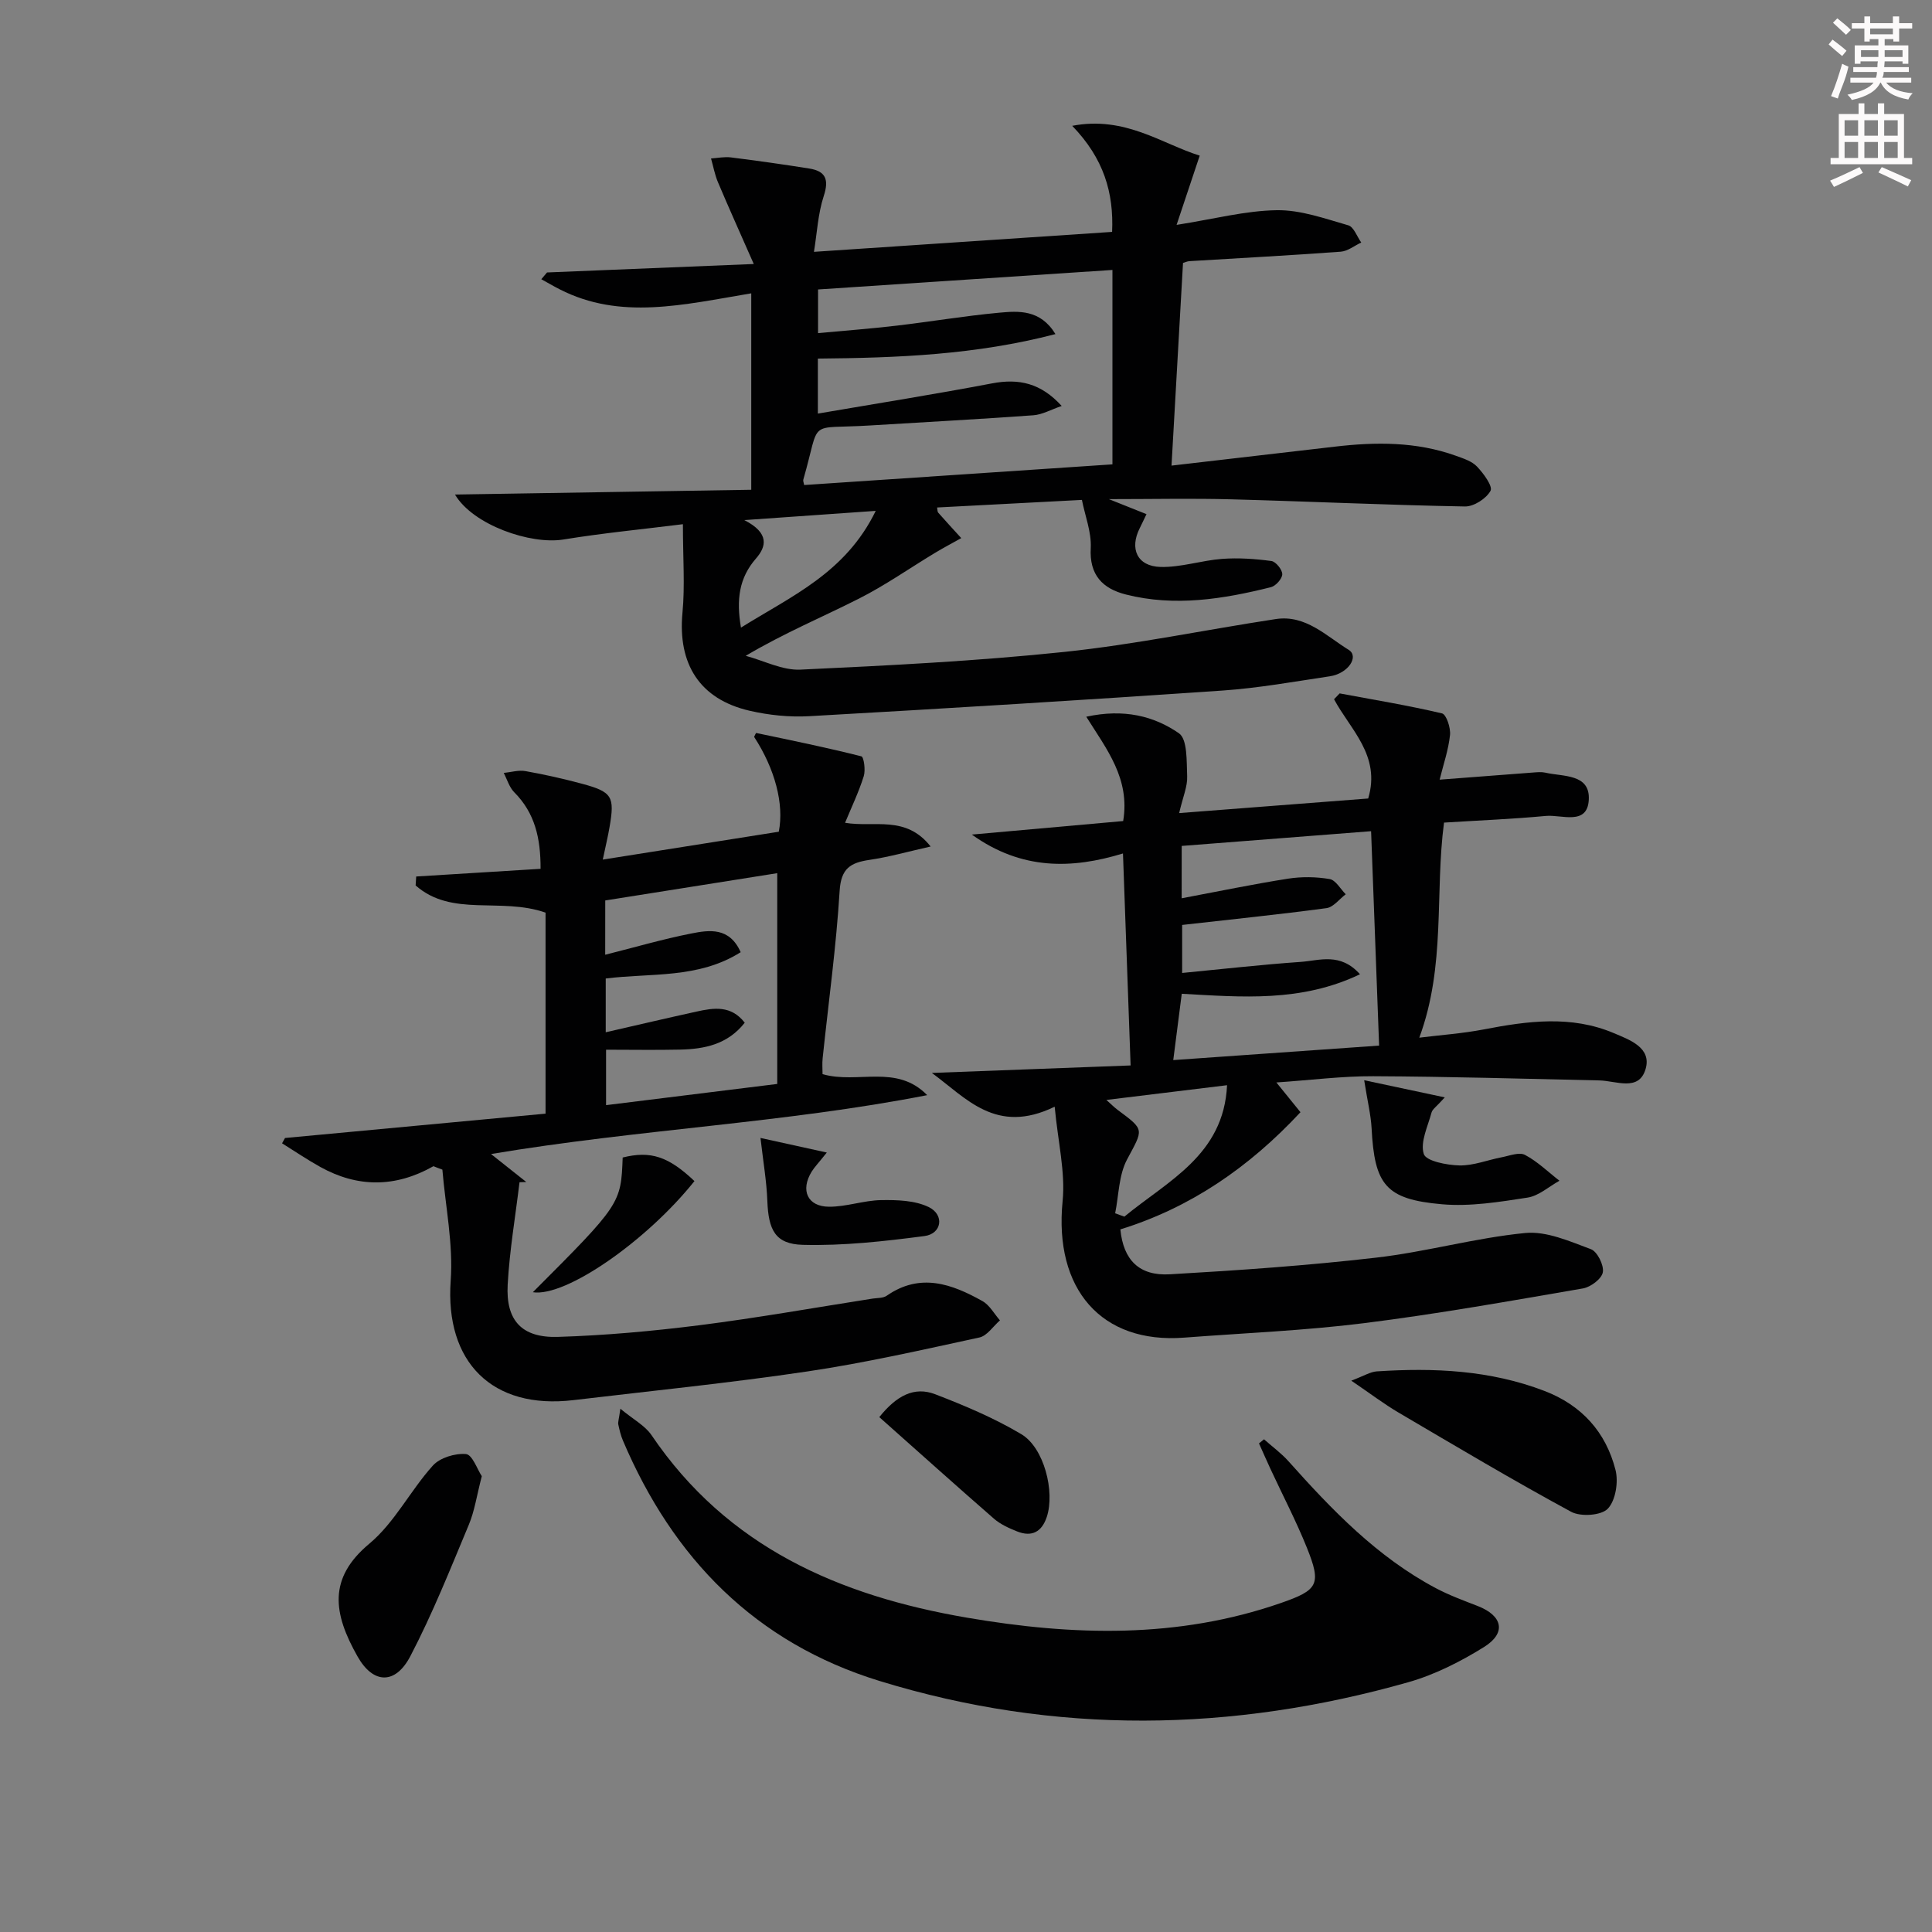 <svg enable-background="new 0 0 400 400" viewBox="0 0 400 400" xmlns="http://www.w3.org/2000/svg"><rect x="0" y="0" width="400" height="400" fill="#808080" stroke="none"/><g fill="#010102"><path d="m224 103.5c-10.45.55-20.2 1.06-29.98 1.57.09.49.05.87.22 1.06 1.57 1.78 3.18 3.53 4.78 5.28-1.82 1.02-3.67 1.99-5.46 3.07-5.24 3.16-10.27 6.7-15.71 9.45-7.51 3.81-15.32 7.04-23.46 11.85 3.78 1.01 7.6 3.03 11.32 2.86 18.24-.85 36.52-1.77 54.67-3.67 14.66-1.54 29.17-4.58 43.76-6.8 6.18-.94 10.44 3.51 15.07 6.36 2.24 1.37-.06 4.92-3.89 5.49-7.38 1.1-14.77 2.44-22.2 2.95-28.52 1.96-57.05 3.7-85.59 5.31-4.09.23-8.34-.21-12.34-1.13-10.34-2.39-14.9-9.69-13.89-20.31.53-5.58.09-11.25.09-18.31-8.21 1.03-16.53 1.83-24.75 3.17-6.76 1.1-18.69-2.98-22.44-9.31 21.33-.34 41.92-.68 61.34-.99 0-13.81 0-26.82 0-40.67-14.14 2.37-27.1 5.58-39.64-.82-1.3-.66-2.56-1.4-3.83-2.1.4-.47.79-.93 1.19-1.4 13.64-.56 27.28-1.12 42.8-1.75-2.92-6.64-5.24-11.78-7.43-16.97-.65-1.55-.95-3.25-1.42-4.88 1.37-.09 2.78-.39 4.12-.22 5.41.68 10.82 1.44 16.21 2.3 3.38.54 4.14 2.24 3.01 5.69-1.2 3.66-1.39 7.65-2.03 11.56 21.12-1.41 41.38-2.77 61.73-4.13.36-8.09-1.71-15.19-8.26-21.96 10.95-2.11 18.61 3.76 26.4 6.17-1.58 4.74-3.08 9.23-4.79 14.34 7.82-1.23 14.29-2.95 20.78-3.04 4.92-.07 9.92 1.74 14.77 3.13 1.14.33 1.8 2.33 2.68 3.56-1.41.66-2.79 1.79-4.24 1.9-10.44.77-20.89 1.32-31.33 1.96-.47.03-.92.25-1.33.37-.78 13.82-1.56 27.55-2.38 41.96 11.13-1.29 22.45-2.59 33.77-3.92 8.49-1 16.92-1.06 25.1 1.88 1.55.56 3.31 1.11 4.38 2.24 1.34 1.41 3.3 4.07 2.8 5.01-.87 1.61-3.45 3.28-5.29 3.25-16.12-.29-32.23-1.05-48.34-1.48-8.15-.22-16.32-.04-25.39-.04 3 1.2 5.25 2.1 7.79 3.11-.57 1.17-.96 2.03-1.39 2.88-2.17 4.27-.54 7.92 4.29 8.05 4.23.11 8.48-1.35 12.75-1.67 3.38-.25 6.84-.01 10.2.44.92.12 2.27 1.79 2.26 2.74-.01.93-1.35 2.43-2.35 2.68-9.89 2.47-19.9 4.08-30.01 1.52-4.8-1.21-7.63-4.01-7.29-9.68.15-3.29-1.19-6.63-1.83-9.91zm-57.51-3.08c21.44-1.44 42.88-2.87 63.83-4.28 0-13.6 0-27.11 0-40.25-20.77 1.38-40.78 2.71-60.95 4.04v9.04c5.67-.53 10.94-.92 16.2-1.54 7.08-.83 14.12-2.02 21.21-2.68 4.15-.39 8.61-.7 11.74 4.42-16.47 4.3-32.78 4.93-49.19 5.07v11.39c12.36-2.12 24.26-4.01 36.09-6.26 5.54-1.05 10.09-.05 14.39 4.68-2.25.77-4.03 1.8-5.88 1.93-11.27.82-22.56 1.41-33.84 2.11-13.24.82-10.07-1.66-13.77 11.2-.09.28.09.63.17 1.13zm-13.08 29.52c10.52-6.57 21.65-11.33 27.9-24.17-9.3.65-17.43 1.22-27.21 1.91 5.3 2.71 4.53 5.53 2.42 7.95-3.5 4.01-4.11 8.52-3.11 14.31z"/><path d="m218.36 229.13c-12.15 5.91-18.31-1.8-25.43-6.99 14.14-.53 28.27-1.07 41.15-1.55-.53-14.87-1.04-29.05-1.58-43.89-10.55 3.22-20.96 3.5-31.29-3.91 11-.98 21.13-1.89 31.33-2.8 1.47-8.79-3.43-14.88-7.64-21.6 7.79-1.7 14.01-.15 19.18 3.42 1.8 1.24 1.58 5.86 1.71 8.95.08 2.06-.86 4.16-1.66 7.58 13.61-1.05 26.52-2.05 39.14-3.02 2.66-8.91-3.71-14.26-7.07-20.55.39-.4.77-.81 1.16-1.21 7.08 1.32 14.19 2.49 21.19 4.14.9.21 1.82 3 1.66 4.48-.33 3.1-1.38 6.12-2.15 9.24 7.2-.55 13.3-1.03 19.39-1.48.83-.06 1.7-.15 2.49.03 3.7.86 9.31.19 9 5.63-.3 5.4-5.64 3.02-8.88 3.33-6.94.65-13.92.93-21.09 1.38-1.93 14.61.41 29.6-5.12 44.53 4.4-.55 8.93-.86 13.35-1.71 9.07-1.75 18.11-2.97 26.93.77 3.24 1.37 7.88 3 6.57 7.44-1.39 4.71-6.07 2.43-9.55 2.35-15.61-.34-31.22-.8-46.84-.87-6.46-.03-12.92.81-20.05 1.29 1.92 2.37 3.5 4.32 4.99 6.16-10.66 11.45-22.84 19.79-37.29 24.26.62 6.34 3.89 9.67 10.25 9.3 14.26-.82 28.53-1.81 42.71-3.45 10.35-1.19 20.51-4.09 30.86-5.1 4.41-.43 9.21 1.72 13.6 3.35 1.32.49 2.73 3.31 2.47 4.78-.24 1.36-2.53 3.08-4.14 3.35-15.05 2.59-30.1 5.28-45.25 7.18-12.35 1.55-24.83 2.05-37.26 3-17.2 1.33-27-10.06-25.2-28.24.6-6.02-.96-12.26-1.64-19.57zm26.29-43.15c7.78-1.46 14.87-2.94 22.02-4.06 2.82-.44 5.81-.4 8.62.08 1.25.21 2.23 2.05 3.33 3.15-1.32.99-2.55 2.67-3.98 2.87-9.85 1.32-19.75 2.33-29.89 3.48v9.94c8.42-.81 16.47-1.73 24.55-2.29 3.87-.27 8.18-2.02 12.27 2.56-12.2 5.84-24.48 4.72-36.9 4.04-.57 4.42-1.1 8.57-1.76 13.73 14.94-1.05 29-2.04 42.62-3-.59-15.67-1.12-29.9-1.66-44.39-13.31 1.04-26.15 2.03-39.21 3.05-.01 3.28-.01 6.22-.01 10.84zm-13.77 65.22c.64.23 1.27.46 1.91.69 8.95-7.4 20.58-12.72 21.26-27.21-8.65 1.06-16.59 2.02-24.99 3.05.99.87 1.64 1.55 2.39 2.1 5.64 4.17 5.24 3.94 1.9 10.22-1.73 3.24-1.71 7.41-2.47 11.15z"/><path d="m89.74 241.45c-7.91 4.47-15.73 4.42-23.4.17-2.72-1.51-5.3-3.26-7.94-4.91.2-.37.4-.73.61-1.1 18.07-1.69 36.15-3.37 53.94-5.04 0-14.43 0-28.28 0-41.62-9.31-3.25-19.39 1-26.9-5.63.04-.62.08-1.23.12-1.85 8.45-.52 16.89-1.04 25.75-1.59.02-6.32-1.16-11.55-5.46-15.86-1.02-1.03-1.46-2.64-2.17-3.99 1.5-.15 3.07-.64 4.5-.38 3.91.69 7.81 1.57 11.65 2.6 6.32 1.7 6.86 2.63 5.76 8.99-.33 1.94-.8 3.86-1.4 6.73 12.56-1.99 24.52-3.88 36.44-5.77 1.13-5.75-.79-13-5.11-19.64.15-.28.35-.82.45-.8 7.27 1.52 14.56 3.01 21.76 4.83.51.13.89 2.86.49 4.11-1.02 3.26-2.51 6.37-3.87 9.65 6.08 1.02 12.55-1.65 17.72 4.91-4.71 1.06-8.65 2.18-12.67 2.77-3.9.58-5.88 1.73-6.17 6.39-.71 11.59-2.31 23.12-3.52 34.68-.12 1.1-.02 2.23-.02 3.29 7.28 2.1 15.31-2.17 21.66 4.35-29.58 5.79-59.75 7.06-90.3 12.19 2.96 2.35 5.13 4.07 7.3 5.79-.47.02-.93.03-1.4.05-.85 7.07-2.06 14.11-2.45 21.2-.41 7.42 2.91 11.04 10.38 10.82 9.78-.3 19.57-1.19 29.27-2.41 12.01-1.52 23.95-3.65 35.91-5.52.98-.15 2.16-.07 2.91-.59 6.93-4.82 13.47-2.46 19.83 1.11 1.48.83 2.43 2.63 3.62 3.99-1.41 1.22-2.65 3.19-4.25 3.54-11.82 2.56-23.65 5.26-35.6 7.03-16.09 2.39-32.29 4.02-48.45 5.94-16.89 2.01-26.62-7.94-25.42-24.7.55-7.59-1.08-15.34-1.72-23.02-.62-.22-1.24-.47-1.85-.71zm35.56-43.78c6.23-1.57 11.95-3.24 17.77-4.39 3.78-.75 7.95-1.37 10.28 3.86-8.77 5.54-18.63 4.27-27.94 5.45v11.13c6.63-1.52 12.7-2.94 18.79-4.28 3.57-.79 7.15-1.36 9.99 2.3-3.56 4.52-8.35 5.46-13.42 5.57-5.06.11-10.13.02-15.29.02v11.48c11.75-1.46 23.09-2.86 35.44-4.39 0-14.44 0-28.9 0-43.64-11.64 1.85-23.54 3.73-35.61 5.65-.01 3.93-.01 7.55-.01 11.24z"/><path d="m128.44 291.66c2.7 2.24 5.1 3.49 6.44 5.46 15.71 23.2 38.84 33.27 65.37 37.81 21.92 3.75 43.58 4.37 64.93-3.04 7.72-2.68 8.46-3.85 5.39-11.47-2.23-5.54-5.01-10.86-7.53-16.29-.81-1.75-1.59-3.53-2.38-5.29.35-.28.69-.56 1.04-.85 1.71 1.52 3.58 2.88 5.09 4.57 9.01 10.09 18.34 19.8 30.46 26.24 2.77 1.47 5.76 2.57 8.7 3.71 5.16 2.01 5.98 5.57 1.3 8.49-4.87 3.03-10.2 5.73-15.69 7.29-36.48 10.35-73.07 10.93-109.48-.27-25.68-7.9-42.74-25.36-53.11-49.77-.45-1.06-.72-2.21-.96-3.34-.1-.43.11-.94.43-3.25z"/><path d="m279.77 285.85c2.64-.99 3.93-1.83 5.27-1.92 11.82-.78 23.49-.26 34.73 4.05 7.71 2.96 12.7 8.52 14.7 16.34.64 2.49.03 6.33-1.59 8.04-1.36 1.42-5.62 1.71-7.59.64-12.08-6.54-23.89-13.58-35.73-20.54-2.98-1.75-5.73-3.85-9.79-6.61z"/><path d="m99.75 305.63c-1.05 4.03-1.49 7.2-2.69 10.06-3.83 9.16-7.51 18.42-12.1 27.2-3.09 5.92-7.68 5.81-10.92.09-5.08-8.96-6.16-16.22 2.43-23.38 5.23-4.36 8.49-11 13.14-16.16 1.47-1.64 4.63-2.59 6.87-2.39 1.32.13 2.35 3.19 3.27 4.58z"/><path d="m182.05 293.4c3.56-4.45 7.24-6.4 11.56-4.74 6.11 2.35 12.23 4.93 17.84 8.27 4.74 2.82 6.99 11.93 5.28 17.12-1.03 3.12-3.11 4.23-6.16 3.01-1.68-.67-3.43-1.46-4.77-2.62-7.85-6.84-15.6-13.8-23.75-21.04z"/><path d="m282.44 223.65c5.42 1.15 10.56 2.25 16.69 3.55-1.71 1.91-2.55 2.43-2.74 3.12-.77 2.88-2.39 6.14-1.61 8.6.46 1.47 4.77 2.31 7.38 2.37 2.9.06 5.82-1.13 8.75-1.69 1.61-.31 3.63-1.12 4.82-.49 2.6 1.37 4.78 3.52 7.14 5.35-2.19 1.21-4.28 3.13-6.6 3.49-5.85.9-11.88 1.89-17.72 1.38-11.69-1.02-13.97-4.03-14.58-15.78-.15-2.73-.83-5.45-1.53-9.9z"/><path d="m157.45 235.6c4.36.96 8.6 1.89 13.73 3.02-1.74 2.19-2.54 3-3.13 3.95-2.38 3.86-.87 7.25 3.6 7.27 3.59.02 7.18-1.31 10.78-1.37 3.31-.05 6.99.05 9.85 1.44 3.31 1.61 2.71 5.53-.87 6-8.34 1.09-16.8 2.04-25.19 1.82-5.73-.15-7.12-3.09-7.35-9.08-.15-4.05-.85-8.09-1.42-13.05z"/><path d="m110.32 267.54c18.13-18.15 18.25-18.34 18.6-27.89 5.79-1.44 9.46-.23 14.86 4.88-9.83 12.32-26.61 24.06-33.46 23.01z"/></g><path d="m378.6 9.2.8-1c.9.7 1.9 1.4 2.9 2.3l-.9 1.1c-1.1-.9-2-1.7-2.8-2.4zm.5 10.7c.9-2.1 1.6-4.3 2.3-6.7.4.2.8.4 1.3.6-.7 3.1-1.5 4.3-2.2 6.6zm.4-15.2.9-.9c1 .8 2 1.6 2.8 2.4l-1 1c-1-.9-1.9-1.8-2.7-2.5zm12.5-1.3h1.2v1.4h2.7v1.1h-2.7v2.7h-1.2v-.5h-1.8v1.3h4.9v3.8h-1.2v-.5h-3.7c0 .4-.1.9-.1 1.2h5.1v1h-5.2c0 .5-.1.9-.3 1.2h6v1h-5.2c1.1 1.3 2.9 2 5.5 2.2-.4.4-.7.8-.9 1.3-2.9-.5-4.8-1.6-5.7-3.5h-.1c-.8 1.7-2.7 2.9-5.9 3.6-.2-.4-.6-.8-.9-1.1 2.8-.6 4.6-1.4 5.4-2.5h-4.8v-1h5.3c.1-.3.2-.7.2-1.2h-4.9v-1h5c0-.4 0-.8.1-1.2h-3.6v.5h-1.2v-3.8h4.9v-1.3h-1.8v.5h-1.1v-2.7h-2.6v-1.1h2.6v-1.4h1.2v1.4h4.7v-1.4zm-6.7 8.4h3.6c0-.4 0-.9 0-1.4h-3.6zm1.9-4.7h4.7v-1.2h-4.7zm6.7 3.3h-3.7v1.4h3.7z" fill="#fcfafa"/><path d="m384.7 21.4h1.3v2.2h2.8v-2.2h1.3v2.2h4.1v9.1h1.7v1.3h-16.9v-1.3h1.7v-9.1h4.1v-2.2zm.3 13.2.7 1.2c-1.8.9-3.8 1.9-6 2.9-.2-.4-.5-.8-.8-1.3 2.4-1 4.4-2 6.1-2.8zm-3.1-6.5h2.8v-3.2h-2.8zm0 4.6h2.8v-3.3h-2.8v3.2zm4.1-4.6h2.8v-3.2h-2.8zm0 4.6h2.8v-3.3h-2.8zm3.6 1.9c2.1.9 4.1 1.8 6.1 2.7l-.7 1.3c-2.2-1.1-4.2-2-6.1-2.9zm3.3-9.7h-2.8v3.2h2.8zm-2.8 7.8h2.8v-3.3h-2.8z" fill="#fcfafa"/></svg>